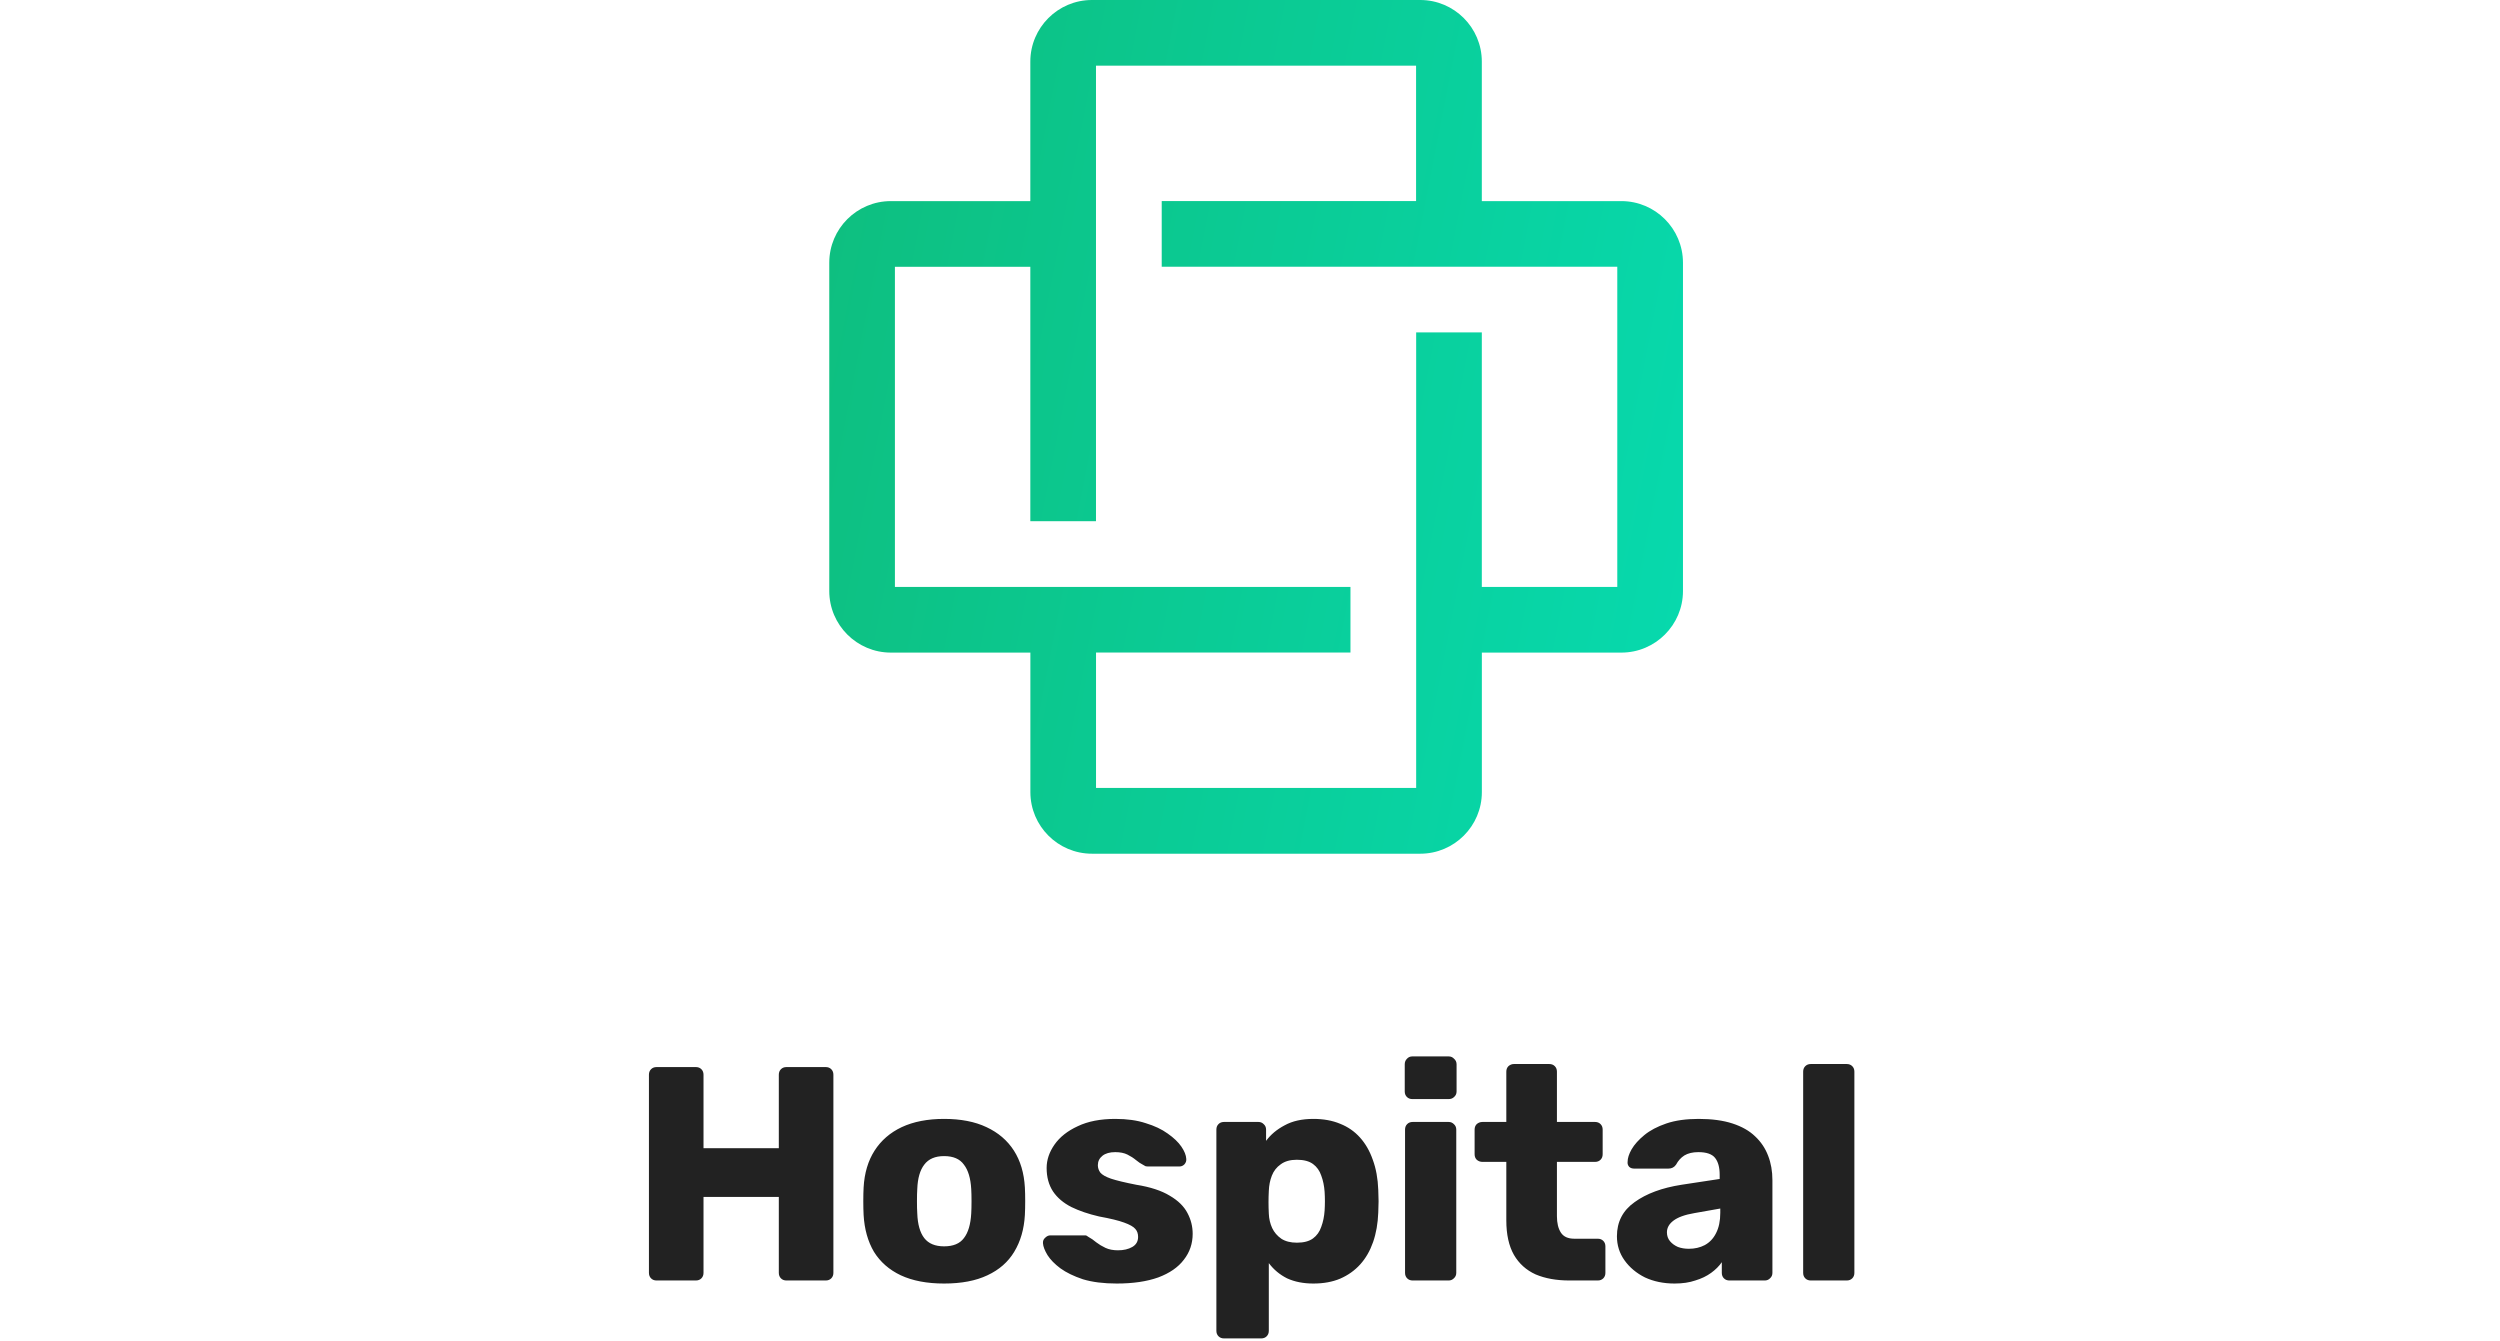 <svg width="205" height="110" viewBox="0 0 205 110" fill="none" xmlns="http://www.w3.org/2000/svg">
<g clip-path="url(#clip0_292_2)">
<path d="M132.951 16.491H121.509V5.049C121.509 2.266 119.243 0 116.46 0H89.536C86.754 0 84.487 2.266 84.487 5.049V16.491H73.049C70.266 16.491 68 18.753 68 21.54V48.464C68 51.246 70.266 53.513 73.049 53.513H84.491V64.955C84.491 67.738 86.754 70.004 89.54 70.004H116.464C119.247 70.004 121.512 67.738 121.512 64.955V53.513H132.955C135.738 53.513 138.004 51.246 138.004 48.464V21.54C138 18.753 135.734 16.491 132.951 16.491ZM132.613 48.126H121.509V27.258H116.125V64.613H89.874V53.509H110.738V48.126H73.383V21.875H84.487V42.739H89.871V5.383H116.118V16.488H95.261V21.871H132.617V48.126H132.613Z" fill="url(#paint0_linear_292_2)"/>
</g>
<path d="M53.838 105C53.654 105 53.504 104.942 53.388 104.825C53.271 104.708 53.213 104.558 53.213 104.375V88.125C53.213 87.942 53.271 87.792 53.388 87.675C53.504 87.558 53.654 87.5 53.838 87.5H57.063C57.246 87.5 57.396 87.558 57.513 87.675C57.629 87.792 57.688 87.942 57.688 88.125V94.15H63.863V88.125C63.863 87.942 63.921 87.792 64.038 87.675C64.154 87.558 64.304 87.5 64.488 87.5H67.713C67.896 87.5 68.046 87.558 68.163 87.675C68.279 87.792 68.338 87.942 68.338 88.125V104.375C68.338 104.558 68.279 104.708 68.163 104.825C68.046 104.942 67.896 105 67.713 105H64.488C64.304 105 64.154 104.942 64.038 104.825C63.921 104.708 63.863 104.558 63.863 104.375V98.15H57.688V104.375C57.688 104.558 57.629 104.708 57.513 104.825C57.396 104.942 57.246 105 57.063 105H53.838ZM77.415 105.25C76.016 105.25 74.832 105.025 73.865 104.575C72.915 104.125 72.182 103.483 71.665 102.65C71.165 101.8 70.882 100.792 70.816 99.625C70.799 99.292 70.79 98.917 70.79 98.5C70.79 98.067 70.799 97.692 70.816 97.375C70.882 96.192 71.182 95.183 71.716 94.35C72.249 93.517 72.99 92.875 73.941 92.425C74.907 91.975 76.066 91.75 77.415 91.75C78.782 91.75 79.941 91.975 80.891 92.425C81.857 92.875 82.607 93.517 83.141 94.35C83.674 95.183 83.974 96.192 84.04 97.375C84.057 97.692 84.066 98.067 84.066 98.5C84.066 98.917 84.057 99.292 84.04 99.625C83.974 100.792 83.682 101.8 83.165 102.65C82.665 103.483 81.932 104.125 80.966 104.575C80.016 105.025 78.832 105.25 77.415 105.25ZM77.415 102.2C78.165 102.2 78.707 101.975 79.04 101.525C79.391 101.075 79.591 100.4 79.641 99.5C79.657 99.25 79.665 98.917 79.665 98.5C79.665 98.083 79.657 97.75 79.641 97.5C79.591 96.617 79.391 95.95 79.04 95.5C78.707 95.033 78.165 94.8 77.415 94.8C76.682 94.8 76.141 95.033 75.79 95.5C75.441 95.95 75.249 96.617 75.216 97.5C75.199 97.75 75.191 98.083 75.191 98.5C75.191 98.917 75.199 99.25 75.216 99.5C75.249 100.4 75.441 101.075 75.79 101.525C76.141 101.975 76.682 102.2 77.415 102.2ZM91.574 105.25C90.491 105.25 89.566 105.133 88.799 104.9C88.049 104.65 87.433 104.35 86.949 104C86.483 103.65 86.133 103.292 85.899 102.925C85.666 102.542 85.541 102.217 85.524 101.95C85.508 101.767 85.566 101.617 85.699 101.5C85.833 101.367 85.974 101.3 86.124 101.3H88.974C89.024 101.3 89.066 101.308 89.099 101.325C89.133 101.342 89.183 101.375 89.249 101.425C89.466 101.542 89.683 101.692 89.899 101.875C90.116 102.042 90.366 102.192 90.649 102.325C90.933 102.458 91.274 102.525 91.674 102.525C92.141 102.525 92.533 102.433 92.849 102.25C93.166 102.067 93.324 101.792 93.324 101.425C93.324 101.158 93.249 100.942 93.099 100.775C92.949 100.592 92.641 100.417 92.174 100.25C91.724 100.083 91.041 99.917 90.124 99.75C89.258 99.55 88.499 99.292 87.849 98.975C87.199 98.642 86.699 98.217 86.349 97.7C85.999 97.167 85.824 96.525 85.824 95.775C85.824 95.108 86.041 94.467 86.474 93.85C86.908 93.233 87.541 92.733 88.374 92.35C89.208 91.95 90.233 91.75 91.449 91.75C92.416 91.75 93.249 91.867 93.949 92.1C94.666 92.317 95.266 92.6 95.749 92.95C96.249 93.3 96.624 93.658 96.874 94.025C97.124 94.392 97.258 94.725 97.274 95.025C97.291 95.192 97.241 95.342 97.124 95.475C97.008 95.592 96.874 95.65 96.724 95.65H94.124C94.058 95.65 93.991 95.642 93.924 95.625C93.858 95.592 93.799 95.558 93.749 95.525C93.549 95.425 93.349 95.292 93.149 95.125C92.949 94.958 92.716 94.808 92.449 94.675C92.183 94.542 91.849 94.475 91.449 94.475C90.999 94.475 90.649 94.575 90.399 94.775C90.149 94.975 90.024 95.233 90.024 95.55C90.024 95.767 90.091 95.967 90.224 96.15C90.374 96.333 90.666 96.5 91.099 96.65C91.549 96.8 92.241 96.967 93.174 97.15C94.324 97.333 95.241 97.633 95.924 98.05C96.608 98.45 97.091 98.925 97.374 99.475C97.658 100.008 97.799 100.575 97.799 101.175C97.799 101.975 97.558 102.683 97.074 103.3C96.608 103.917 95.908 104.4 94.974 104.75C94.041 105.083 92.908 105.25 91.574 105.25ZM100.368 109.75C100.184 109.75 100.034 109.692 99.918 109.575C99.801 109.458 99.743 109.308 99.743 109.125V92.625C99.743 92.442 99.801 92.292 99.918 92.175C100.034 92.058 100.184 92 100.368 92H103.193C103.359 92 103.501 92.058 103.618 92.175C103.751 92.292 103.818 92.442 103.818 92.625V93.55C104.201 93.033 104.709 92.608 105.343 92.275C105.976 91.925 106.759 91.75 107.693 91.75C108.526 91.75 109.259 91.883 109.893 92.15C110.526 92.4 111.068 92.775 111.518 93.275C111.968 93.775 112.318 94.383 112.568 95.1C112.834 95.817 112.984 96.642 113.018 97.575C113.034 97.908 113.043 98.217 113.043 98.5C113.043 98.783 113.034 99.092 113.018 99.425C112.984 100.325 112.843 101.133 112.593 101.85C112.343 102.567 111.993 103.175 111.543 103.675C111.093 104.175 110.543 104.567 109.893 104.85C109.259 105.117 108.526 105.25 107.693 105.25C106.876 105.25 106.159 105.108 105.543 104.825C104.943 104.525 104.443 104.108 104.043 103.575V109.125C104.043 109.308 103.984 109.458 103.868 109.575C103.751 109.692 103.601 109.75 103.418 109.75H100.368ZM106.343 101.9C106.909 101.9 107.351 101.783 107.668 101.55C107.984 101.317 108.209 101 108.343 100.6C108.493 100.2 108.584 99.758 108.618 99.275C108.651 98.758 108.651 98.242 108.618 97.725C108.584 97.242 108.493 96.8 108.343 96.4C108.209 96 107.984 95.683 107.668 95.45C107.351 95.217 106.909 95.1 106.343 95.1C105.793 95.1 105.351 95.225 105.018 95.475C104.684 95.708 104.443 96.017 104.293 96.4C104.143 96.783 104.059 97.2 104.043 97.65C104.026 97.967 104.018 98.275 104.018 98.575C104.018 98.875 104.026 99.192 104.043 99.525C104.059 99.942 104.151 100.333 104.318 100.7C104.484 101.05 104.734 101.342 105.068 101.575C105.401 101.792 105.826 101.9 106.343 101.9ZM115.839 105C115.656 105 115.506 104.942 115.389 104.825C115.272 104.708 115.214 104.558 115.214 104.375V92.625C115.214 92.442 115.272 92.292 115.389 92.175C115.506 92.058 115.656 92 115.839 92H118.789C118.956 92 119.097 92.058 119.214 92.175C119.347 92.292 119.414 92.442 119.414 92.625V104.375C119.414 104.558 119.347 104.708 119.214 104.825C119.097 104.942 118.956 105 118.789 105H115.839ZM115.814 90.125C115.631 90.125 115.481 90.067 115.364 89.95C115.247 89.833 115.189 89.683 115.189 89.5V87.275C115.189 87.092 115.247 86.942 115.364 86.825C115.481 86.692 115.631 86.625 115.814 86.625H118.789C118.972 86.625 119.122 86.692 119.239 86.825C119.372 86.942 119.439 87.092 119.439 87.275V89.5C119.439 89.683 119.372 89.833 119.239 89.95C119.122 90.067 118.972 90.125 118.789 90.125H115.814ZM128.693 105C127.626 105 126.701 104.833 125.918 104.5C125.151 104.15 124.56 103.617 124.143 102.9C123.726 102.167 123.518 101.225 123.518 100.075V95.275H121.568C121.385 95.275 121.226 95.217 121.093 95.1C120.976 94.983 120.918 94.833 120.918 94.65V92.625C120.918 92.442 120.976 92.292 121.093 92.175C121.226 92.058 121.385 92 121.568 92H123.518V87.875C123.518 87.692 123.576 87.542 123.693 87.425C123.826 87.308 123.976 87.25 124.143 87.25H127.043C127.226 87.25 127.376 87.308 127.493 87.425C127.61 87.542 127.668 87.692 127.668 87.875V92H130.793C130.976 92 131.126 92.058 131.243 92.175C131.36 92.292 131.418 92.442 131.418 92.625V94.65C131.418 94.833 131.36 94.983 131.243 95.1C131.126 95.217 130.976 95.275 130.793 95.275H127.668V99.725C127.668 100.292 127.776 100.742 127.993 101.075C128.21 101.408 128.576 101.575 129.093 101.575H131.018C131.201 101.575 131.351 101.633 131.468 101.75C131.585 101.867 131.643 102.017 131.643 102.2V104.375C131.643 104.558 131.585 104.708 131.468 104.825C131.351 104.942 131.201 105 131.018 105H128.693ZM137.313 105.25C136.413 105.25 135.605 105.083 134.888 104.75C134.188 104.4 133.63 103.933 133.213 103.35C132.796 102.767 132.588 102.108 132.588 101.375C132.588 100.192 133.071 99.258 134.038 98.575C135.005 97.875 136.288 97.4 137.888 97.15L141.013 96.675V96.325C141.013 95.725 140.888 95.267 140.638 94.95C140.388 94.633 139.93 94.475 139.263 94.475C138.796 94.475 138.413 94.567 138.113 94.75C137.83 94.933 137.605 95.183 137.438 95.5C137.288 95.717 137.08 95.825 136.813 95.825H134.013C133.83 95.825 133.688 95.775 133.588 95.675C133.488 95.558 133.446 95.425 133.463 95.275C133.463 94.975 133.571 94.633 133.788 94.25C134.021 93.85 134.371 93.458 134.838 93.075C135.305 92.692 135.905 92.375 136.638 92.125C137.371 91.875 138.255 91.75 139.288 91.75C140.371 91.75 141.296 91.875 142.063 92.125C142.83 92.375 143.446 92.725 143.913 93.175C144.396 93.625 144.755 94.158 144.988 94.775C145.221 95.375 145.338 96.042 145.338 96.775V104.375C145.338 104.558 145.271 104.708 145.138 104.825C145.021 104.942 144.88 105 144.713 105H141.813C141.63 105 141.48 104.942 141.363 104.825C141.246 104.708 141.188 104.558 141.188 104.375V103.5C140.971 103.817 140.68 104.108 140.313 104.375C139.946 104.642 139.513 104.85 139.013 105C138.53 105.167 137.963 105.25 137.313 105.25ZM138.488 102.4C138.971 102.4 139.405 102.3 139.788 102.1C140.188 101.883 140.496 101.558 140.713 101.125C140.946 100.675 141.063 100.117 141.063 99.45V99.1L138.938 99.475C138.155 99.608 137.58 99.817 137.213 100.1C136.863 100.367 136.688 100.683 136.688 101.05C136.688 101.333 136.771 101.575 136.938 101.775C137.105 101.975 137.321 102.133 137.588 102.25C137.855 102.35 138.155 102.4 138.488 102.4ZM148.484 105C148.301 105 148.151 104.942 148.034 104.825C147.917 104.708 147.859 104.558 147.859 104.375V87.875C147.859 87.692 147.917 87.542 148.034 87.425C148.151 87.308 148.301 87.25 148.484 87.25H151.434C151.617 87.25 151.767 87.308 151.884 87.425C152.001 87.542 152.059 87.692 152.059 87.875V104.375C152.059 104.558 152.001 104.708 151.884 104.825C151.767 104.942 151.617 105 151.434 105H148.484Z" fill="#222222"/>
<defs>
<linearGradient id="paint0_linear_292_2" x1="68" y1="3.59" x2="144.397" y2="18.454" gradientUnits="userSpaceOnUse">
<stop stop-color="#0EBE7E"/>
<stop offset="1" stop-color="#07D9AD"/>
</linearGradient>
<clipPath id="clip0_292_2">
<rect width="70" height="70" fill="white" transform="translate(68)"/>
</clipPath>
</defs>
</svg>
